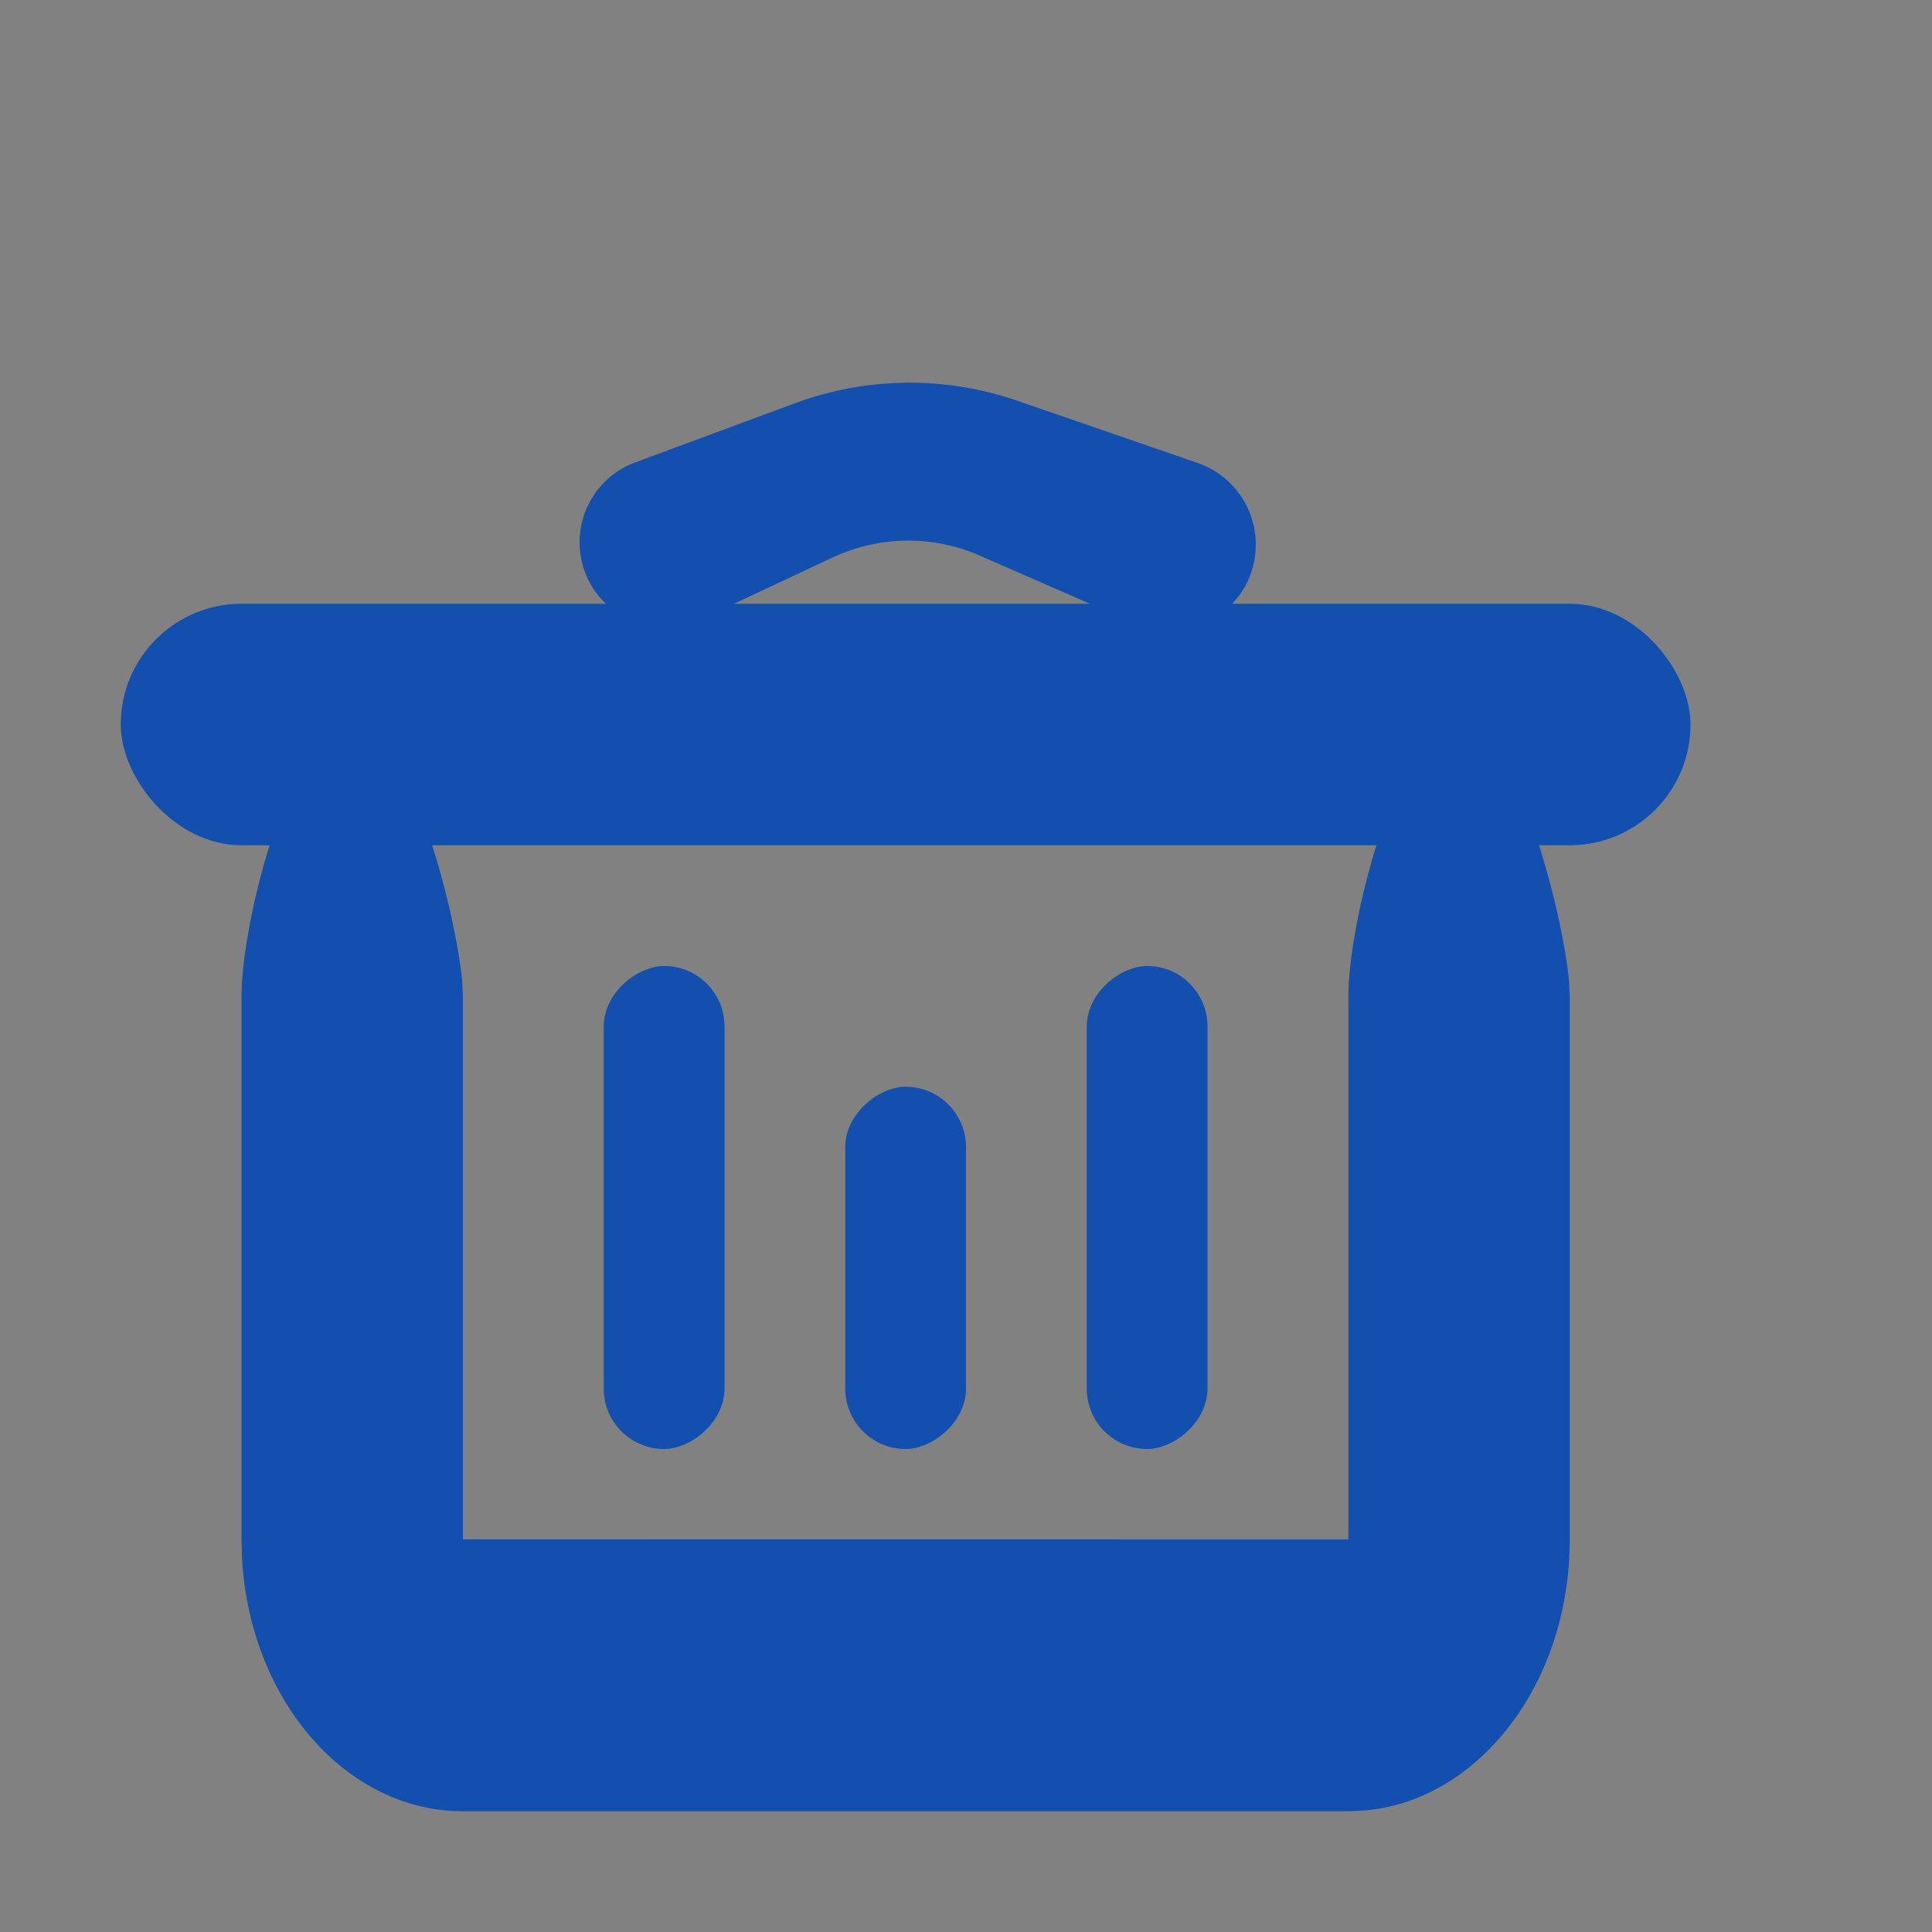<svg width="20" height="20" viewBox="0 0 20 20" fill="none" xmlns="http://www.w3.org/2000/svg">
<rect x="0" y="0" width="20" height="20" fill="#808080" stroke="none"/>
<rect width="20" height="20" fill="white" fill-opacity="0.01"/>
<path d="M15.104 7.5C15.692 7.5 16.176 9.449 16.242 10.149L16.25 10.313V15.937C16.25 17.421 15.316 18.635 14.129 18.742L13.958 18.75H4.792C3.583 18.75 2.594 17.604 2.506 16.147L2.5 15.937V10.313C2.5 9.536 3.013 7.5 3.646 7.5C4.233 7.5 4.718 9.449 4.784 10.149L4.792 10.313V15.935L13.958 15.936V10.313C13.958 9.536 14.471 7.5 15.104 7.5Z" fill="#134FAE"/>
<rect x="1.25" y="6.25" width="16.25" height="2.5" rx="1.25" fill="#134FAE"/>
<rect x="6.25" y="15" width="5" height="1.25" rx="0.625" transform="rotate(-90 6.25 15)" fill="#134FAE"/>
<rect x="11.25" y="15" width="5" height="1.25" rx="0.625" transform="rotate(-90 11.25 15)" fill="#134FAE"/>
<rect x="8.75" y="15" width="3.75" height="1.25" rx="0.625" transform="rotate(-90 8.75 15)" fill="#134FAE"/>
<path d="M6 5.613C6 5.245 6.229 4.915 6.575 4.787L8.23 4.174C8.97 3.9 9.783 3.891 10.53 4.148L12.399 4.793C12.758 4.917 13 5.256 13 5.636C13 6.28 12.34 6.712 11.75 6.454L10.138 5.75C9.653 5.538 9.1 5.546 8.621 5.77L7.255 6.411C6.671 6.685 6 6.259 6 5.613Z" fill="#134FAE"/>
</svg>
